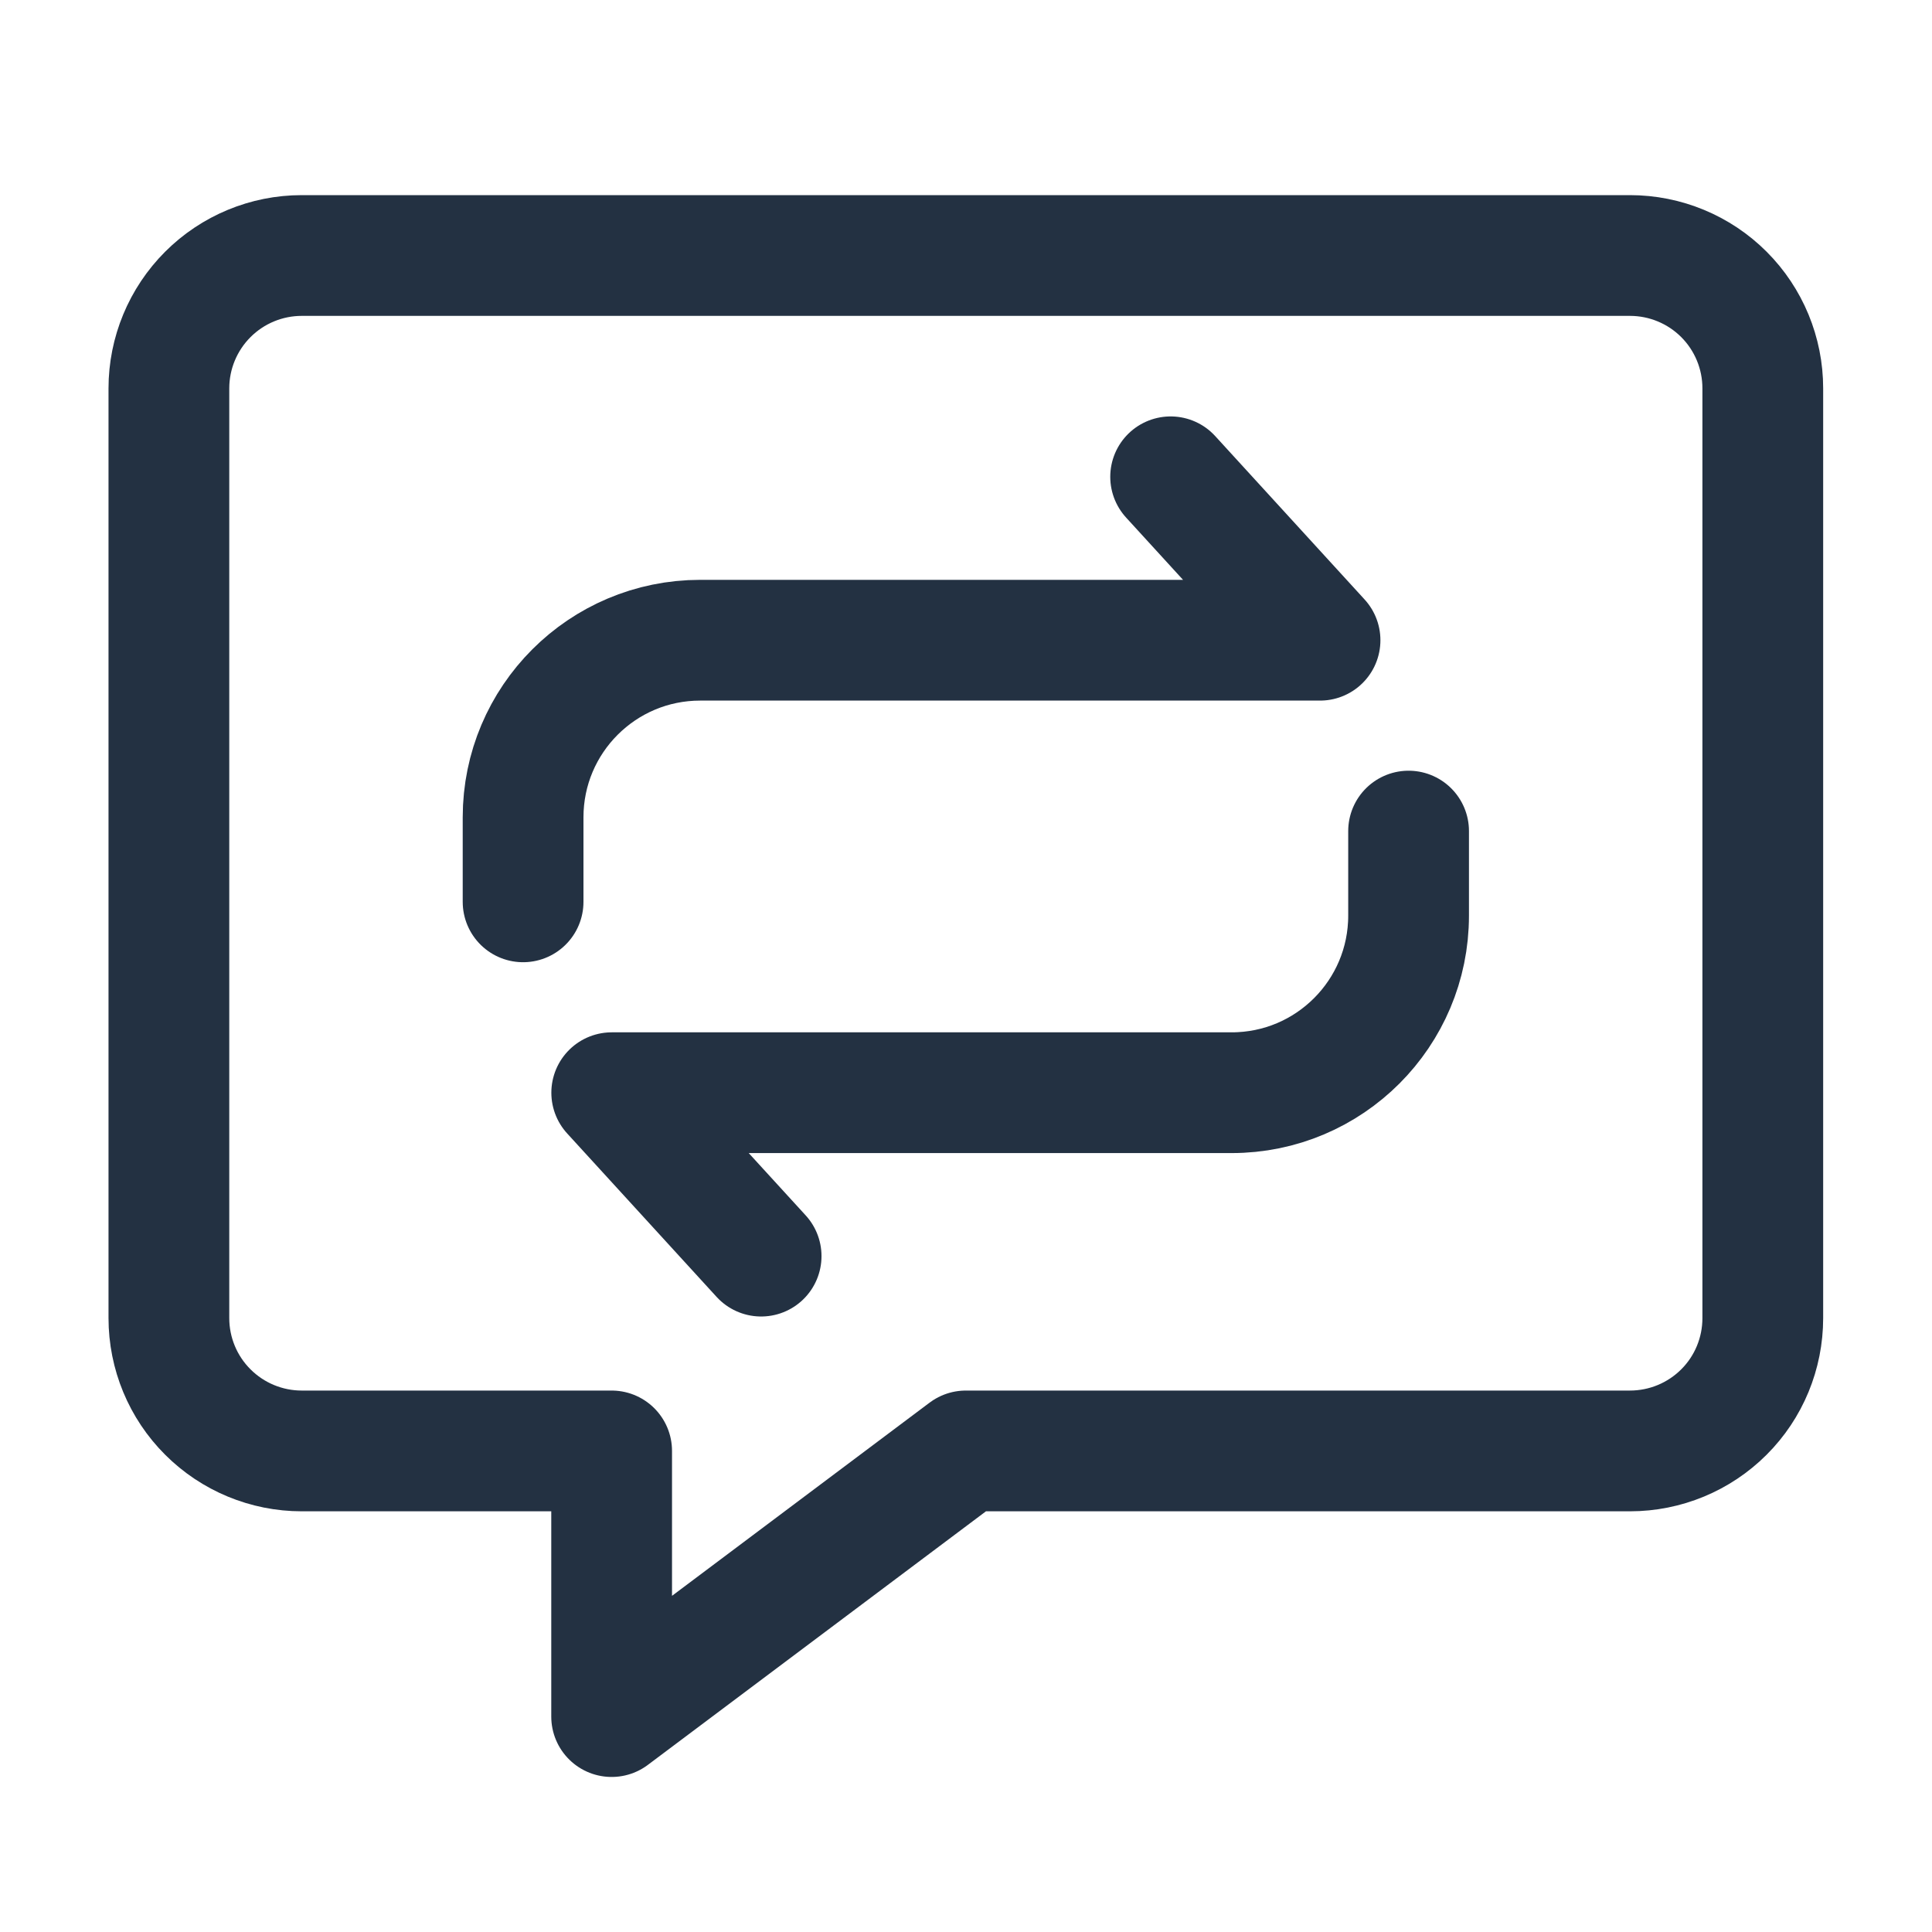 <svg class="feedback1_svg" width="24" height="24" viewBox="0 0 24 24" fill="none" xmlns="http://www.w3.org/2000/svg">
<g>
<path d="M2.582 17.541C2.891 17.85 3.311 18.024 3.748 18.024H7.598V21.324L11.998 18.024H20.248C20.686 18.024 21.106 17.85 21.415 17.541C21.725 17.232 21.898 16.812 21.898 16.374V4.824C21.898 4.387 21.725 3.967 21.415 3.657C21.106 3.348 20.686 3.174 20.248 3.174H16.948H3.748C3.311 3.174 2.891 3.348 2.582 3.657C2.272 3.967 2.098 4.387 2.098 4.824V16.374C2.098 16.812 2.272 17.232 2.582 17.541Z" stroke="#233142" stroke-width="1.5" stroke-linecap="round" stroke-linejoin="round"/>
<path d="M6.498 11.203V10.153C6.498 8.938 7.483 7.953 8.698 7.953H16.398L14.542 5.923" stroke="#233142" stroke-width="1.5" stroke-linecap="round" stroke-linejoin="round"/>
<path d="M17.498 10.324L17.498 11.374C17.498 12.589 16.514 13.574 15.299 13.574L7.599 13.574L9.455 15.604" stroke="#233142" stroke-width="1.5" stroke-linecap="round" stroke-linejoin="round"/>
</g>
</svg>
